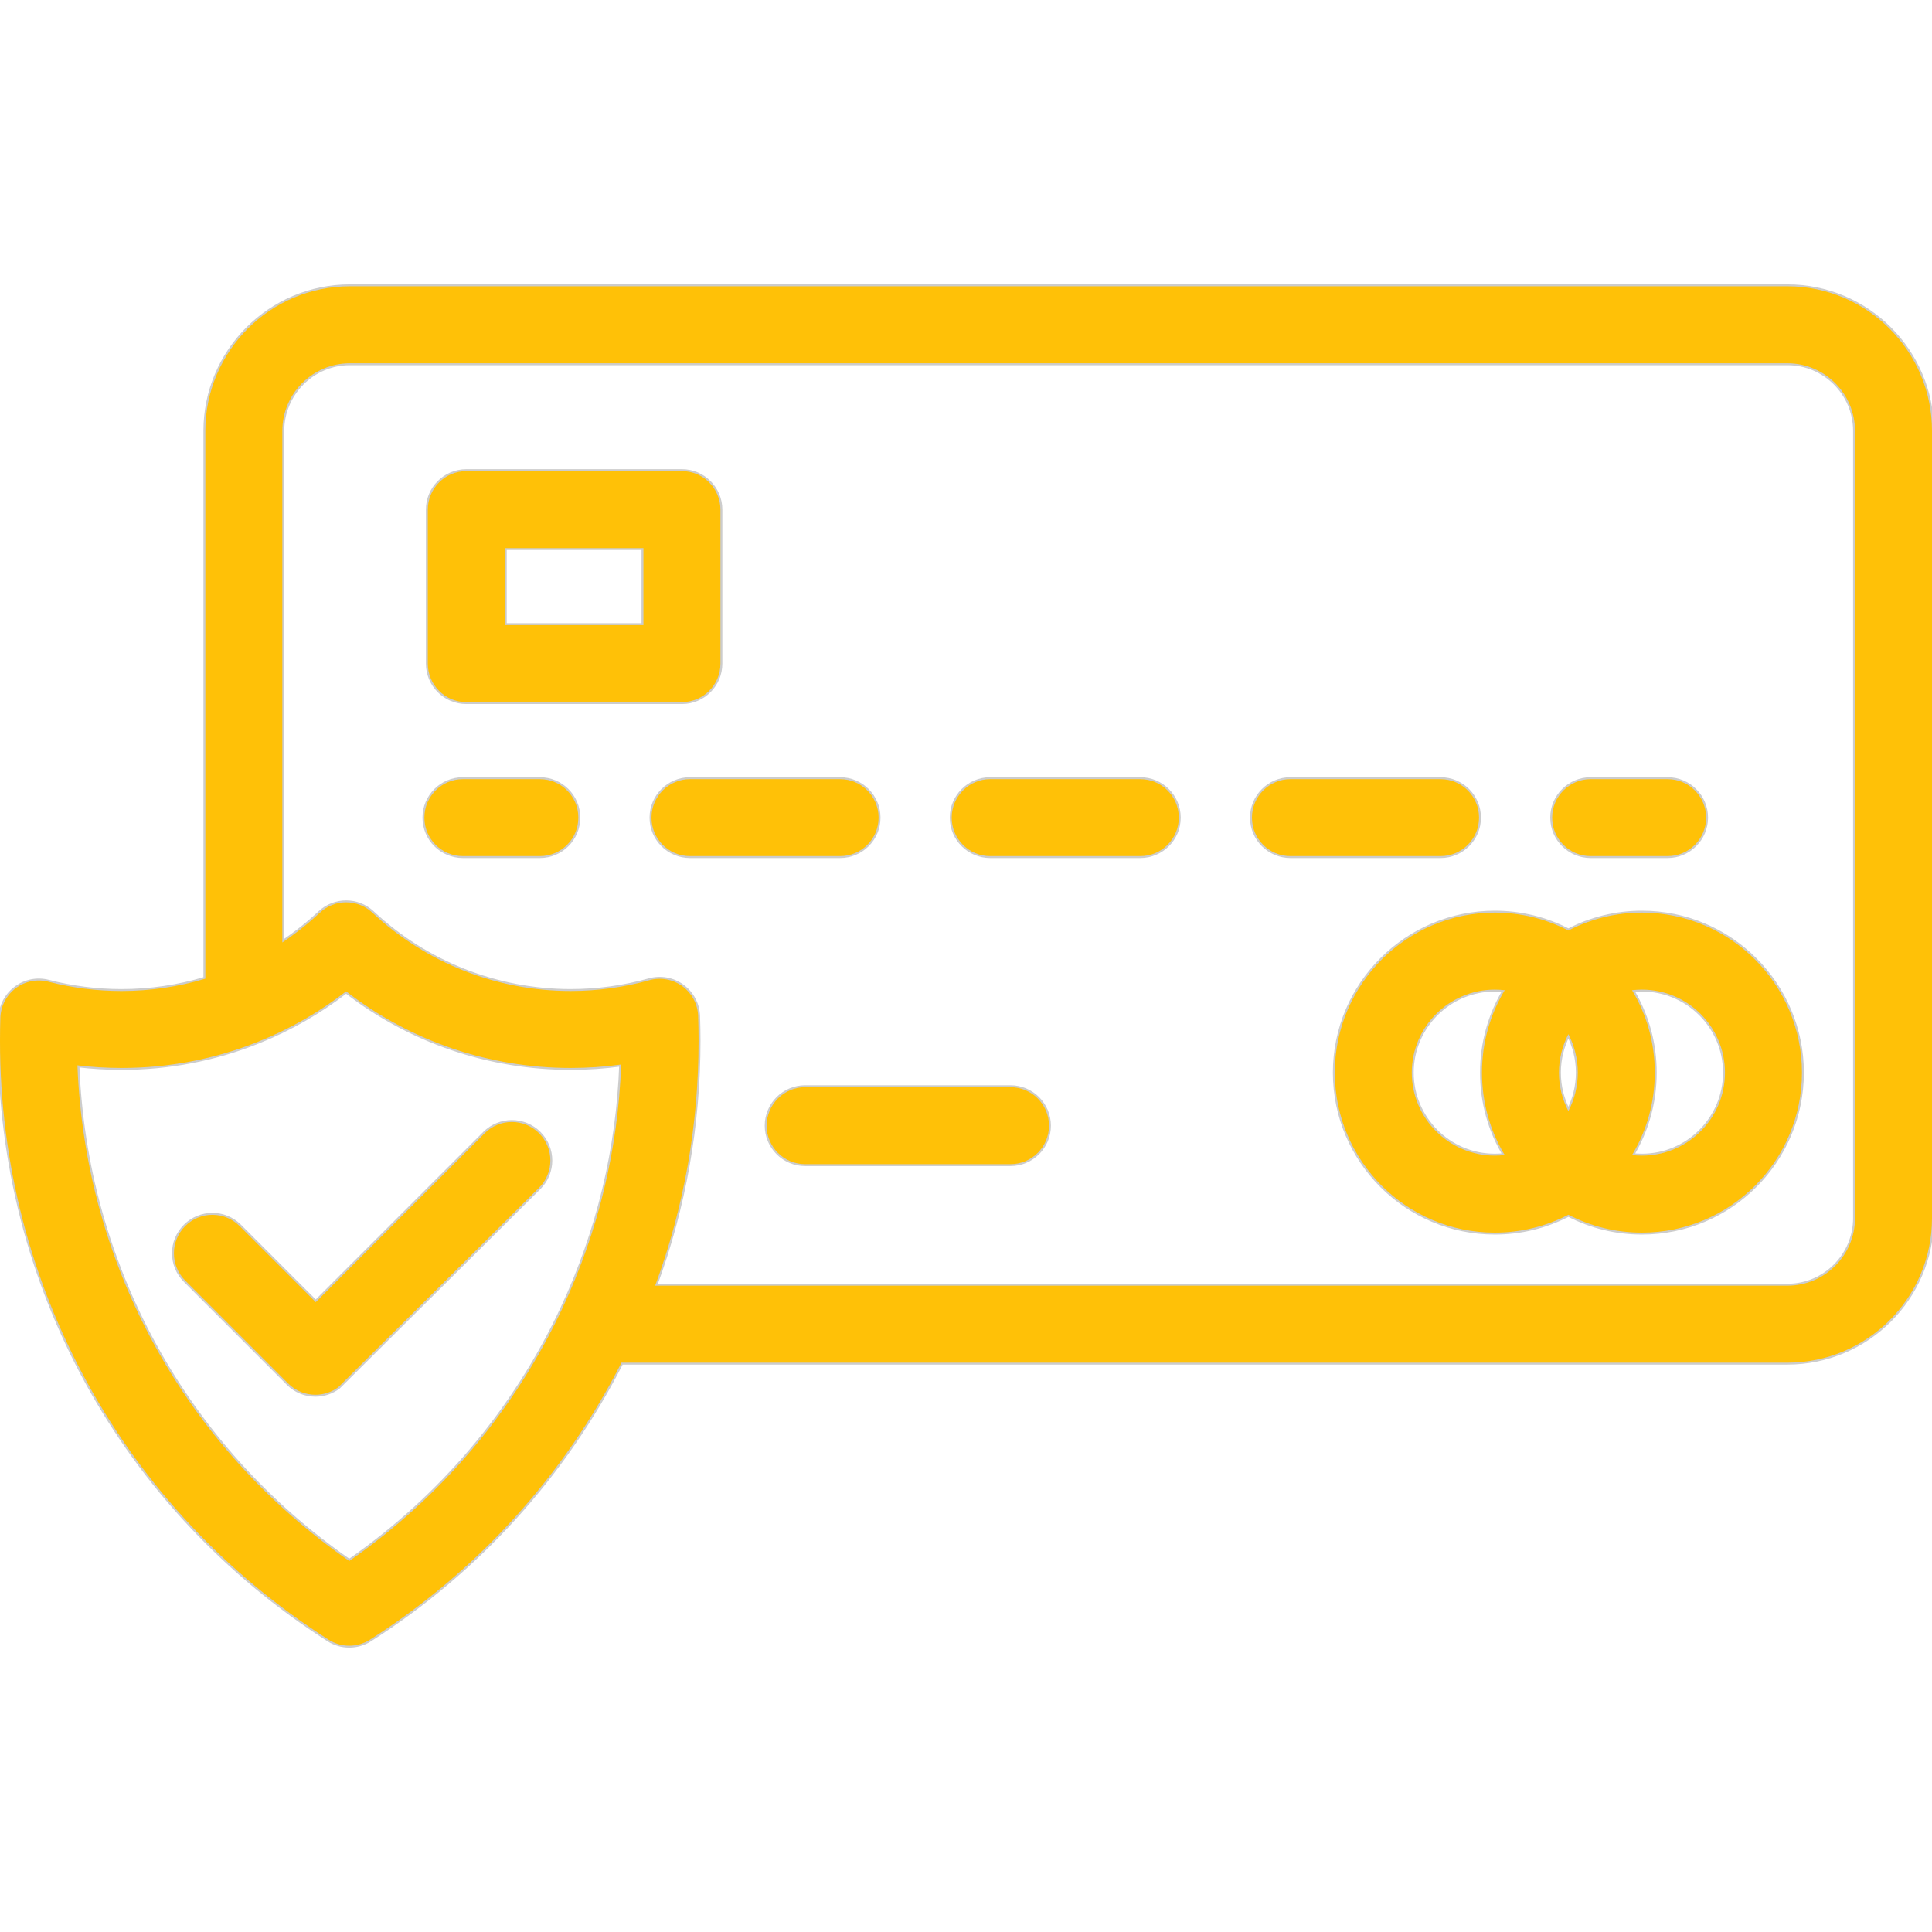 <!DOCTYPE svg PUBLIC "-//W3C//DTD SVG 1.1//EN" "http://www.w3.org/Graphics/SVG/1.1/DTD/svg11.dtd">
<!-- Uploaded to: SVG Repo, www.svgrepo.com, Transformed by: SVG Repo Mixer Tools -->
<svg fill="#ffc107" height="256px" width="256px" version="1.1" id="Layer_1" xmlns="http://www.w3.org/2000/svg" xmlns:xlink="http://www.w3.org/1999/xlink" viewBox="0 0 501.999 501.999" xml:space="preserve" transform="rotate(0)">
<g id="SVGRepo_bgCarrier" stroke-width="0"/>
<g id="SVGRepo_tracerCarrier" stroke-linecap="round" stroke-linejoin="round" stroke="#CCCCCC" stroke-width="1.004"> <g> <g> <g> <path d="M464.432,74.39H90.926c-20.715,0-37.568,16.853-37.568,37.568v142.333c-7.029,2.119-14.326,3.201-21.778,3.201 c-6.43,0-12.817-0.81-18.982-2.406c-2.944-0.764-6.07-0.145-8.501,1.676c-2.432,1.821-3.904,4.649-4.001,7.686 C0.032,266.455,0,268.472,0,270.444c0,63.328,31.917,121.494,85.377,155.595c1.64,1.046,3.509,1.569,5.378,1.569 s3.738-0.523,5.378-1.569c27.903-17.799,50.387-42.593,65.346-71.973h302.952c20.715,0,37.568-16.853,37.568-37.568v-204.54 C502,91.244,485.146,74.39,464.432,74.39z M146.171,339.838c-12.359,26.506-31.444,49.123-55.417,65.761 c-42.684-29.592-68.661-76.958-70.633-128.791c3.793,0.455,7.622,0.684,11.459,0.684c12.257,0,24.201-2.297,35.5-6.827 c8.227-3.298,15.884-7.683,22.857-13.082c16.663,12.896,37.07,19.908,58.355,19.908c4.397,0,8.777-0.3,13.107-0.896 C160.598,298.62,155.486,319.866,146.171,339.838z M464.432,334.065H170.229c7.493-20.314,11.282-41.65,11.282-63.622 c0-2.105-0.039-4.28-0.114-6.463c-0.106-3.066-1.614-5.914-4.091-7.725c-2.476-1.812-5.646-2.385-8.602-1.558 c-6.615,1.854-13.483,2.793-20.413,2.793c-19.202,0-37.501-7.221-51.527-20.333c-3.844-3.593-9.814-3.593-13.658,0 c-3.055,2.855-6.31,5.434-9.749,7.725V111.958c0-9.687,7.881-17.568,17.568-17.568H464.43c9.688,0,17.568,7.881,17.568,17.568 v204.539H482C482,326.184,474.119,334.065,464.432,334.065z"/> <path d="M125.929,294.457l-43.892,43.892l-19.773-19.773c-3.905-3.905-10.237-3.905-14.142,0c-3.905,3.905-3.906,10.237,0,14.142 l26.762,26.762c1.953,1.953,4.512,2.929,7.071,2.929c2.114,0,4.222-0.677,5.994-2.009l52.122-51.801 c3.905-3.905,3.905-10.237,0-14.142C136.166,290.552,129.834,290.552,125.929,294.457z"/> <path d="M140.273,202.45h-20c-5.523,0-10,4.477-10,10c0,5.523,4.477,10,10,10h20c5.523,0,10-4.477,10-10 C150.273,206.926,145.796,202.45,140.273,202.45z"/> <path d="M384.302,212.45c0-5.523-4.478-10-10-10h-39.005c-5.522,0-10,4.477-10,10c0,5.523,4.478,10,10,10h39.005 C379.824,222.45,384.302,217.973,384.302,212.45z"/> <path d="M296.292,202.45h-39.005c-5.523,0-10,4.477-10,10c0,5.523,4.477,10,10,10h39.005c5.522,0,10-4.477,10-10 C306.292,206.926,301.814,202.45,296.292,202.45z"/> <path d="M228.283,212.45c0-5.523-4.477-10-10-10h-39.005c-5.523,0-10,4.477-10,10c0,5.523,4.477,10,10,10h39.005 C223.806,222.45,228.283,217.973,228.283,212.45z"/> <path d="M413.307,222.45h20c5.522,0,10-4.477,10-10c0-5.523-4.478-10-10-10h-20c-5.522,0-10,4.477-10,10 C403.307,217.972,407.784,222.45,413.307,222.45z"/> <path d="M262.561,282.486h-53.357c-5.523,0-10,4.477-10,10s4.477,10,10,10h53.357c5.522,0,10-4.477,10-10 S268.083,282.486,262.561,282.486z"/> <path d="M187.188,172.432v-40.018c0-5.523-4.477-10-10-10h-56.025c-5.523,0-10,4.477-10,10v40.018c0,5.523,4.477,10,10,10h56.025 C182.711,182.432,187.188,177.955,187.188,172.432z M167.188,162.432h-36.025v-20.018h36.025V162.432z"/> <path d="M426.637,237.132c-6.755,0-13.251,1.597-19.12,4.654c-5.869-3.057-12.365-4.654-19.12-4.654 c-22.922,0-41.57,18.648-41.57,41.57s18.648,41.57,41.57,41.57c6.755,0,13.251-1.597,19.12-4.653 c5.869,3.056,12.365,4.653,19.12,4.653c22.922,0,41.57-18.648,41.57-41.57S449.559,237.132,426.637,237.132z M390.976,300.121 c-0.85,0.101-1.71,0.151-2.579,0.151c-11.894,0-21.57-9.676-21.57-21.57c0-11.894,9.677-21.57,21.57-21.57 c0.869,0,1.729,0.051,2.579,0.151c-3.835,6.363-5.909,13.714-5.909,21.419S387.141,293.758,390.976,300.121z M407.516,288.698 c-1.59-3.034-2.45-6.441-2.45-9.996s0.86-6.962,2.45-9.996c1.59,3.035,2.45,6.441,2.45,9.996S409.106,285.664,407.516,288.698z M426.637,300.272c-0.869,0-1.729-0.051-2.579-0.151c3.835-6.363,5.909-13.713,5.909-21.418c0-7.705-2.074-15.056-5.909-21.419 c0.85-0.101,1.71-0.151,2.579-0.151c11.894,0,21.57,9.676,21.57,21.57C448.207,290.596,438.53,300.272,426.637,300.272z"/> </g> </g> </g> </g>
<g id="SVGRepo_iconCarrier"> <g> <g> <g> <path d="M464.432,74.39H90.926c-20.715,0-37.568,16.853-37.568,37.568v142.333c-7.029,2.119-14.326,3.201-21.778,3.201 c-6.43,0-12.817-0.81-18.982-2.406c-2.944-0.764-6.07-0.145-8.501,1.676c-2.432,1.821-3.904,4.649-4.001,7.686 C0.032,266.455,0,268.472,0,270.444c0,63.328,31.917,121.494,85.377,155.595c1.64,1.046,3.509,1.569,5.378,1.569 s3.738-0.523,5.378-1.569c27.903-17.799,50.387-42.593,65.346-71.973h302.952c20.715,0,37.568-16.853,37.568-37.568v-204.54 C502,91.244,485.146,74.39,464.432,74.39z M146.171,339.838c-12.359,26.506-31.444,49.123-55.417,65.761 c-42.684-29.592-68.661-76.958-70.633-128.791c3.793,0.455,7.622,0.684,11.459,0.684c12.257,0,24.201-2.297,35.5-6.827 c8.227-3.298,15.884-7.683,22.857-13.082c16.663,12.896,37.07,19.908,58.355,19.908c4.397,0,8.777-0.3,13.107-0.896 C160.598,298.62,155.486,319.866,146.171,339.838z M464.432,334.065H170.229c7.493-20.314,11.282-41.65,11.282-63.622 c0-2.105-0.039-4.28-0.114-6.463c-0.106-3.066-1.614-5.914-4.091-7.725c-2.476-1.812-5.646-2.385-8.602-1.558 c-6.615,1.854-13.483,2.793-20.413,2.793c-19.202,0-37.501-7.221-51.527-20.333c-3.844-3.593-9.814-3.593-13.658,0 c-3.055,2.855-6.31,5.434-9.749,7.725V111.958c0-9.687,7.881-17.568,17.568-17.568H464.43c9.688,0,17.568,7.881,17.568,17.568 v204.539H482C482,326.184,474.119,334.065,464.432,334.065z"/> <path d="M125.929,294.457l-43.892,43.892l-19.773-19.773c-3.905-3.905-10.237-3.905-14.142,0c-3.905,3.905-3.906,10.237,0,14.142 l26.762,26.762c1.953,1.953,4.512,2.929,7.071,2.929c2.114,0,4.222-0.677,5.994-2.009l52.122-51.801 c3.905-3.905,3.905-10.237,0-14.142C136.166,290.552,129.834,290.552,125.929,294.457z"/> <path d="M140.273,202.45h-20c-5.523,0-10,4.477-10,10c0,5.523,4.477,10,10,10h20c5.523,0,10-4.477,10-10 C150.273,206.926,145.796,202.45,140.273,202.45z"/> <path d="M384.302,212.45c0-5.523-4.478-10-10-10h-39.005c-5.522,0-10,4.477-10,10c0,5.523,4.478,10,10,10h39.005 C379.824,222.45,384.302,217.973,384.302,212.45z"/> <path d="M296.292,202.45h-39.005c-5.523,0-10,4.477-10,10c0,5.523,4.477,10,10,10h39.005c5.522,0,10-4.477,10-10 C306.292,206.926,301.814,202.45,296.292,202.45z"/> <path d="M228.283,212.45c0-5.523-4.477-10-10-10h-39.005c-5.523,0-10,4.477-10,10c0,5.523,4.477,10,10,10h39.005 C223.806,222.45,228.283,217.973,228.283,212.45z"/> <path d="M413.307,222.45h20c5.522,0,10-4.477,10-10c0-5.523-4.478-10-10-10h-20c-5.522,0-10,4.477-10,10 C403.307,217.972,407.784,222.45,413.307,222.45z"/> <path d="M262.561,282.486h-53.357c-5.523,0-10,4.477-10,10s4.477,10,10,10h53.357c5.522,0,10-4.477,10-10 S268.083,282.486,262.561,282.486z"/> <path d="M187.188,172.432v-40.018c0-5.523-4.477-10-10-10h-56.025c-5.523,0-10,4.477-10,10v40.018c0,5.523,4.477,10,10,10h56.025 C182.711,182.432,187.188,177.955,187.188,172.432z M167.188,162.432h-36.025v-20.018h36.025V162.432z"/> <path d="M426.637,237.132c-6.755,0-13.251,1.597-19.12,4.654c-5.869-3.057-12.365-4.654-19.12-4.654 c-22.922,0-41.57,18.648-41.57,41.57s18.648,41.57,41.57,41.57c6.755,0,13.251-1.597,19.12-4.653 c5.869,3.056,12.365,4.653,19.12,4.653c22.922,0,41.57-18.648,41.57-41.57S449.559,237.132,426.637,237.132z M390.976,300.121 c-0.85,0.101-1.71,0.151-2.579,0.151c-11.894,0-21.57-9.676-21.57-21.57c0-11.894,9.677-21.57,21.57-21.57 c0.869,0,1.729,0.051,2.579,0.151c-3.835,6.363-5.909,13.714-5.909,21.419S387.141,293.758,390.976,300.121z M407.516,288.698 c-1.59-3.034-2.45-6.441-2.45-9.996s0.86-6.962,2.45-9.996c1.59,3.035,2.45,6.441,2.45,9.996S409.106,285.664,407.516,288.698z M426.637,300.272c-0.869,0-1.729-0.051-2.579-0.151c3.835-6.363,5.909-13.713,5.909-21.418c0-7.705-2.074-15.056-5.909-21.419 c0.85-0.101,1.71-0.151,2.579-0.151c11.894,0,21.57,9.676,21.57,21.57C448.207,290.596,438.53,300.272,426.637,300.272z"/> </g> </g> </g> </g>
</svg>